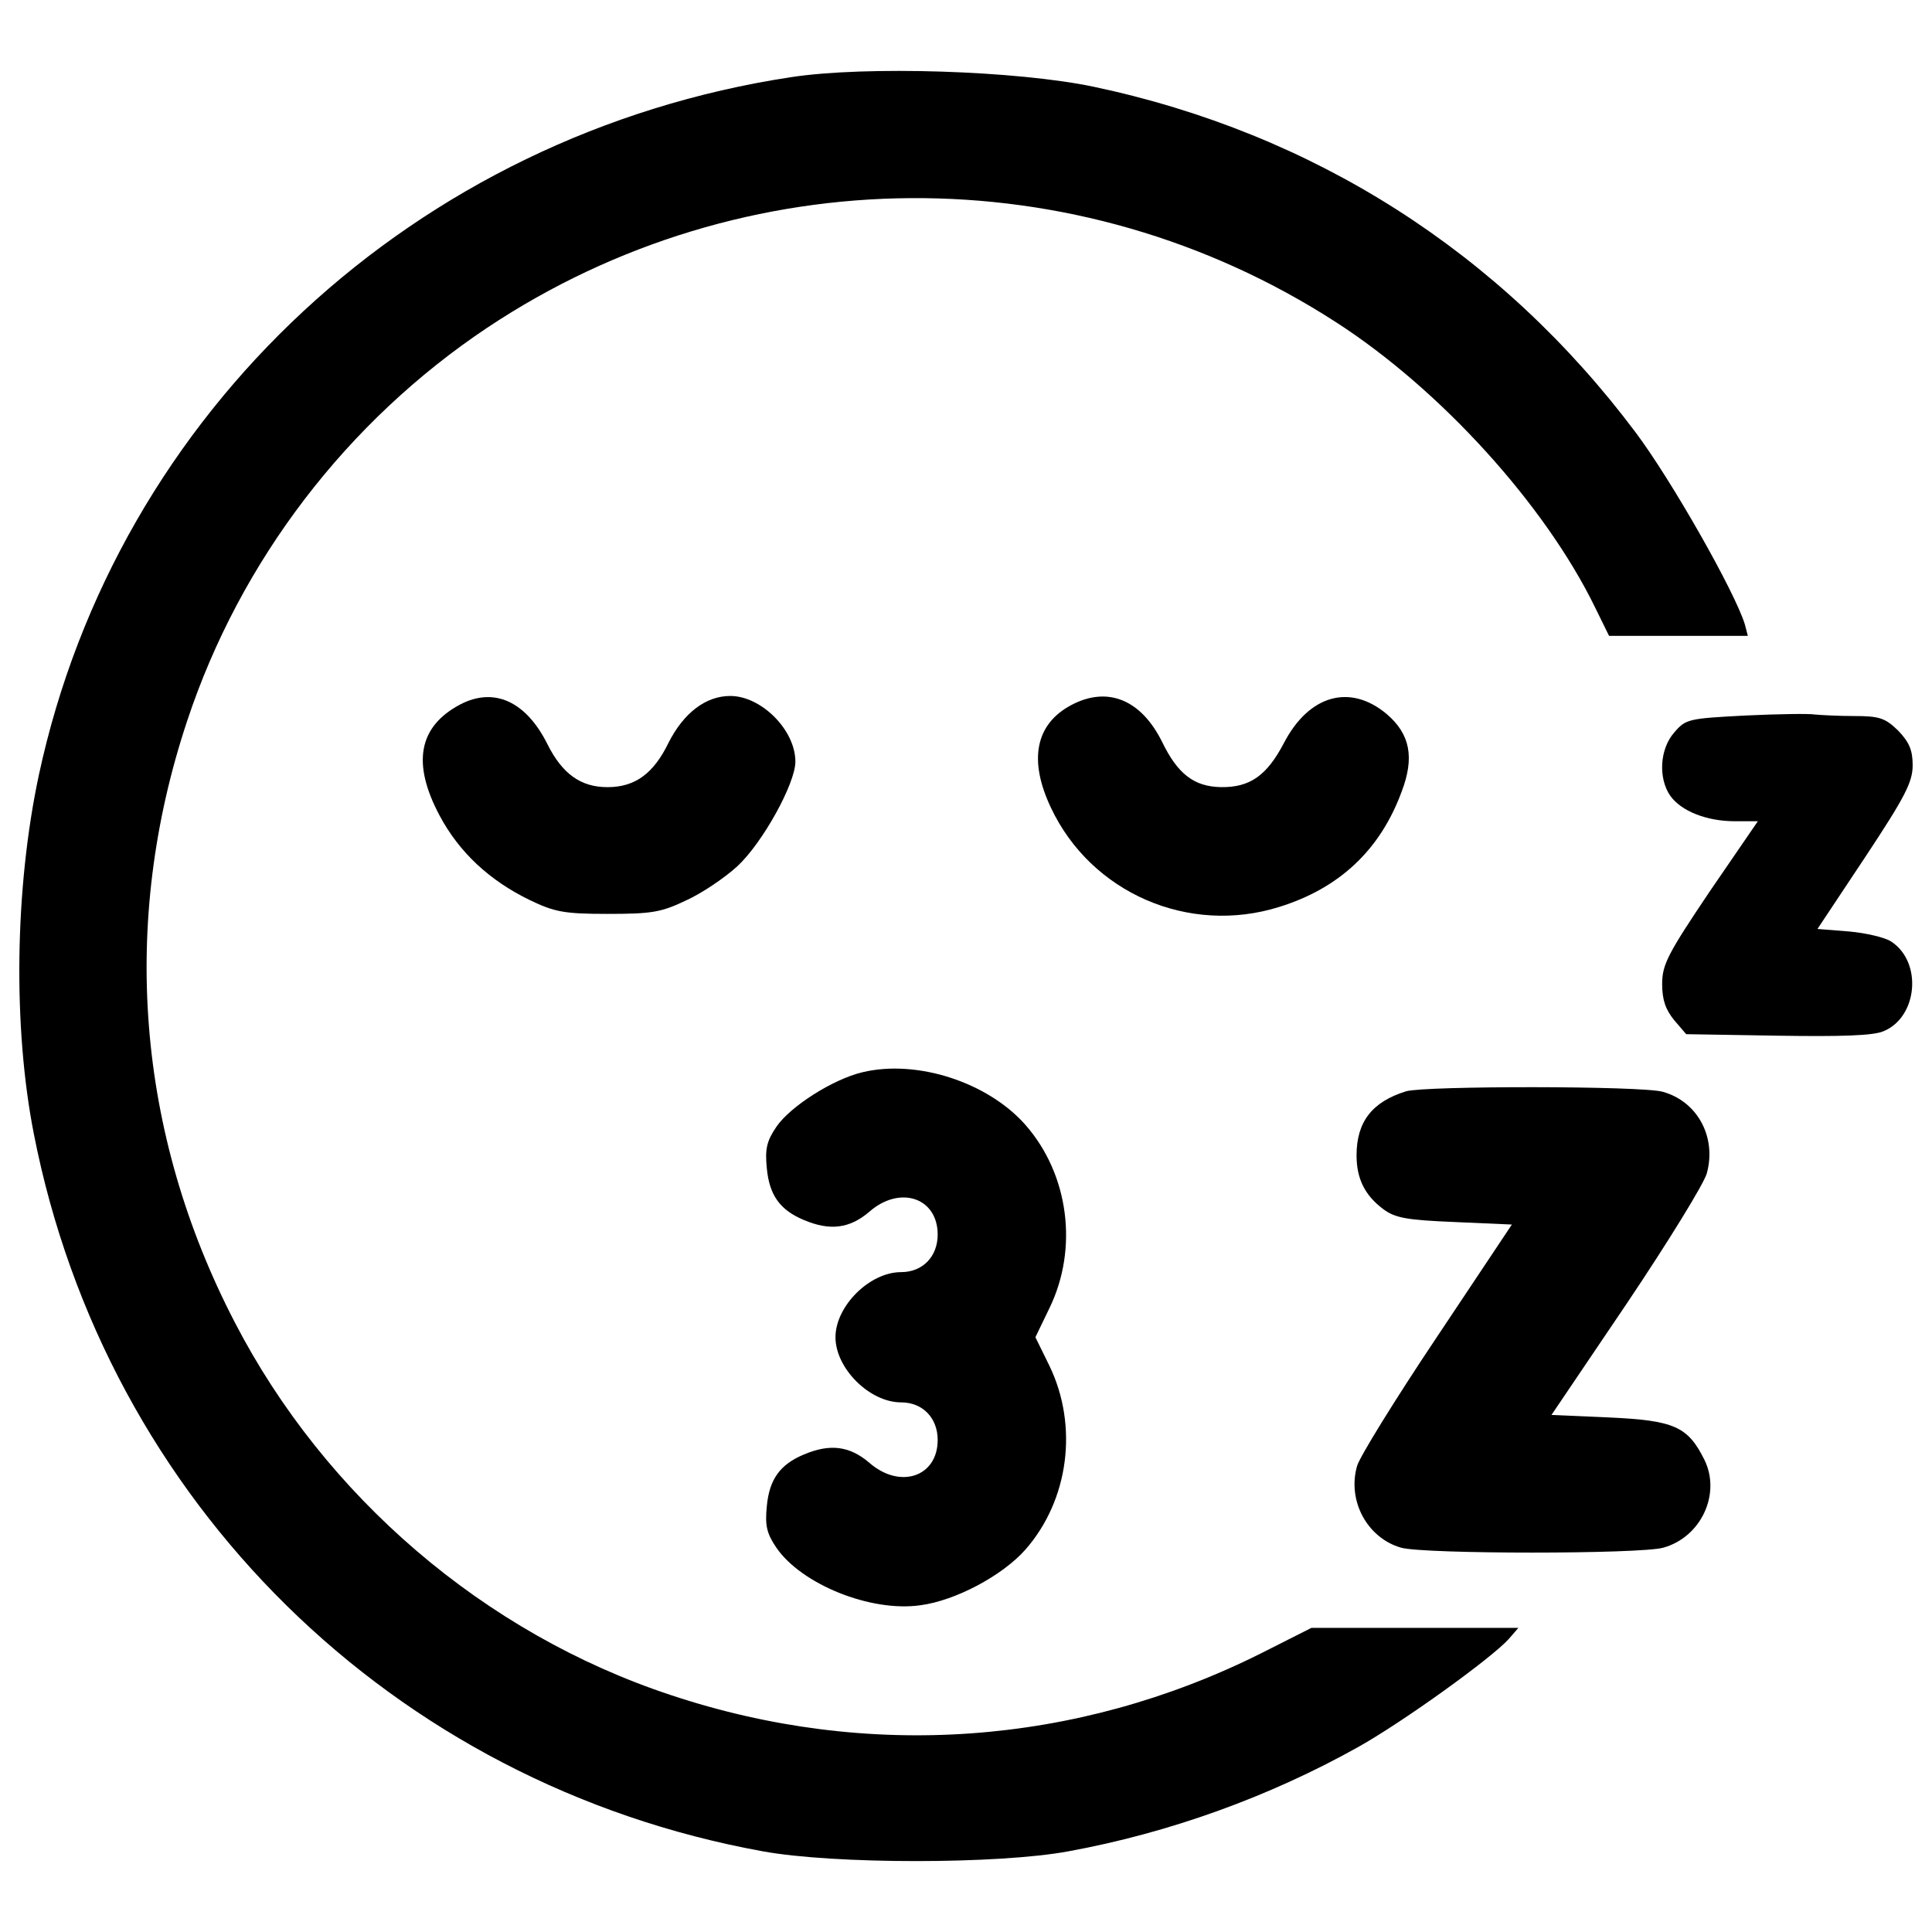 <?xml version="1.0" encoding="utf-8"?>
<!-- Svg Vector Icons : http://www.onlinewebfonts.com/icon -->
<!DOCTYPE svg PUBLIC "-//W3C//DTD SVG 1.1//EN" "http://www.w3.org/Graphics/SVG/1.1/DTD/svg11.dtd">
<svg version="1.1" xmlns="http://www.w3.org/2000/svg" xmlns:xlink="http://www.w3.org/1999/xlink" x="0px" y="0px" viewBox="0 0 1000 1000" enable-background="new 0 0 1000 1000" xml:space="preserve">
<g><g transform="translate(0,511) scale(0.1,-0.1)"><path d="M4093.6,4710.5C2151.2,4414.9,605.6,2980.7,201,1098C76.6,514.5,66.2-203.8,175.1-758.8c373.4-1906.1,1856.8-3366.1,3773.3-3713.6c368.3-67.4,1218.9-67.4,1581.9,0c523.8,95.9,1039.9,282.7,1498.9,539.4c236,132.2,692.4,461.6,780.6,560.1l49.3,57.1h-536.8H6788l-261.9-132.3c-954.4-477.2-2035.8-555-3054.9-215.2c-964.7,319-1789.4,1027-2256.2,1929.4C706.7-753.6,621.1,333,968.6,1378.1c274.9,829.9,827.3,1550.8,1553.4,2035.7c1327.8,884.3,3052.3,894.7,4393.1,28.5c539.4-347.5,1081.4-944,1340.7-1475.6l72.6-147.8h360.5h357.9l-15.5,59.6c-51.9,168.6-378.6,744.3-565.3,993.3c-697.6,931-1664.9,1548.2-2806,1789.4C5263.2,4744.2,4482.6,4770.1,4093.6,4710.5z"/><path d="M2382,1463.7c-215.3-114.1-251.6-303.4-106.3-575.7c101.1-189.3,256.7-334.5,464.2-435.7c129.7-62.2,176.4-72.6,404.6-72.6c228.2,0,277.5,7.8,407.2,70C3632,486,3751.3,566.4,3816.1,626c129.7,119.3,300.8,427.9,300.8,542c0,163.4-176.3,339.7-337.1,339.7c-127.1,0-241.2-88.2-319-241.2c-77.8-160.8-173.8-230.8-316.4-230.8c-137.4,0-233.4,67.4-311.2,223C2721.7,1481.8,2555.7,1554.4,2382,1463.7z"/><path d="M5545.8,1461.1c-186.7-98.6-223-285.3-106.3-531.6C5647,488.6,6152.7,268.2,6622.1,416c308.6,96,521.3,293,632.8,596.5c67.4,176.4,44.1,298.2-77.8,402c-189.3,158.2-402,98.6-531.6-150.4c-88.2-168.6-176.3-230.8-326.7-228.2c-137.5,2.6-223,67.4-303.4,233.4C5906.3,1489.6,5732.5,1559.6,5545.8,1461.1z"/><path d="M9036.4,1406.6c-298.2-15.6-311.2-18.2-370.8-88.2c-75.2-85.6-83-236-20.8-326.8c57.1-80.4,189.3-132.3,334.5-132.3h119.3l-248.9-363.1c-217.9-324.2-246.4-378.6-246.4-479.8c0-83,18.2-132.3,62.2-186.7l62.2-72.6l472-7.8c329.4-5.2,497.9,0,549.8,23.3c176.3,72.6,202.3,357.9,38.9,464.2c-31.1,20.7-129.7,44.1-217.9,51.9l-163.4,13l246.4,370.8c207.5,313.8,246.4,389,246.4,477.2c0,77.8-18.2,119.3-75.2,178.9c-67.4,64.8-95.9,75.2-228.2,75.2c-83,0-173.8,5.2-202.3,7.8C9365.8,1417,9205,1414.4,9036.4,1406.6z"/><path d="M4464.4-439.8c-153-36.3-373.4-176.3-446-282.7c-49.3-72.6-59.7-114.1-49.3-215.2c13-137.5,67.4-215.3,191.9-267.1c134.8-57,236-44.1,337.1,41.5c158.2,140,355.3,75.2,355.3-116.7c0-114.1-77.8-194.5-189.3-194.5c-163.4,0-339.7-176.3-339.7-337.1s176.3-337.1,339.7-337.1c111.5,0,189.3-80.4,189.3-194.5c0-191.9-197.1-256.7-355.3-116.7c-101.1,85.6-202.3,98.5-337.1,41.5c-124.5-51.9-179-129.7-191.9-267.1c-10.4-101.2,0-142.6,49.3-215.2c129.7-189.3,487.5-334.5,744.3-298.2c181.5,23.3,425.3,153,544.6,287.9c225.6,256.7,274.9,640.6,124.5,951.7l-72.6,147.8l72.6,150.4c150.4,308.6,101.1,692.4-124.5,949.1C5112.7-491.7,4747.1-372.4,4464.4-439.8z"/><path d="M7278.2-538.4c-176.4-54.5-256.7-158.2-256.7-331.9c0-121.9,44.1-207.5,137.4-277.5c62.2-46.7,121.9-57.1,370.8-67.4l295.7-13l-389-583.5c-215.2-321.6-399.4-619.8-412.3-666.5c-51.9-181.5,54.5-373.4,228.2-422.7c121.9-33.7,1234.4-33.7,1356.3,0c197.1,54.5,300.8,280.1,212.7,456.4c-85.6,171.2-155.6,202.3-492.7,217.8l-298.2,13l389,575.7c212.6,316.4,399.4,619.8,414.9,674.3c51.9,189.3-49.3,373.4-228.2,422.7C8497-509.8,7376.7-509.8,7278.2-538.4z"/></g></g>
</svg>